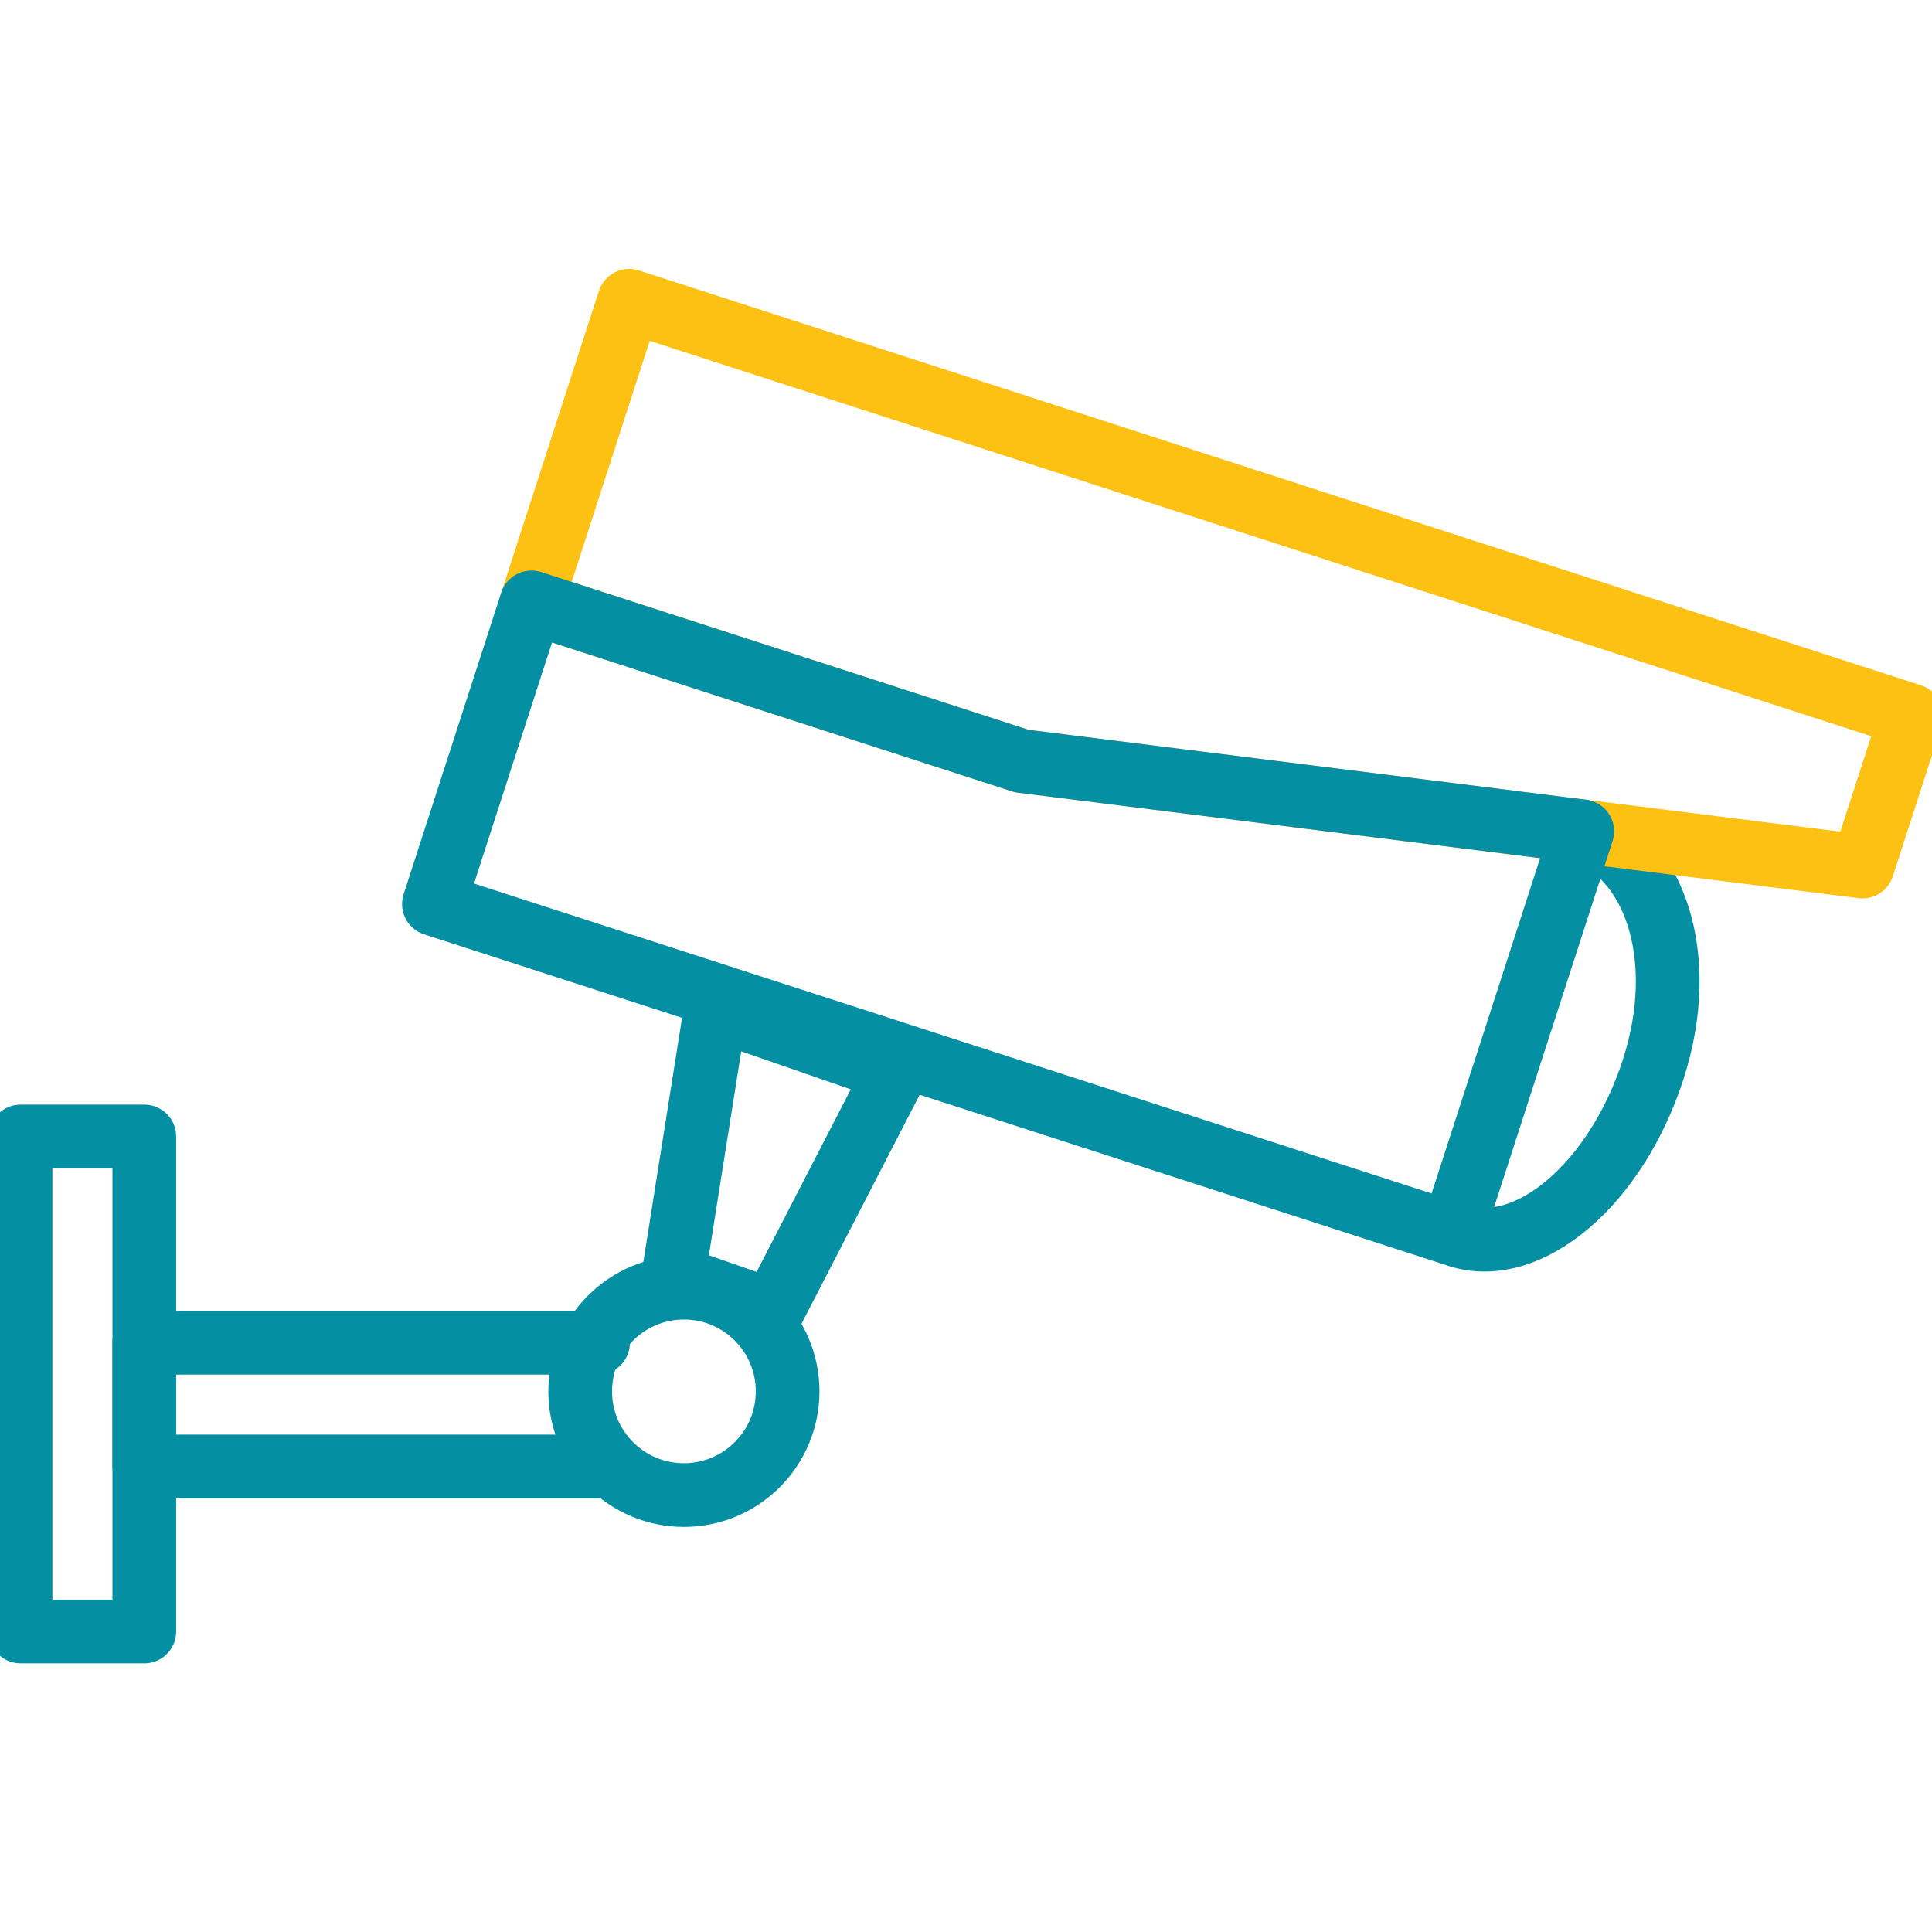 <svg width="91" height="91" viewBox="0 0 91 91" fill="none" xmlns="http://www.w3.org/2000/svg">
<g clip-path="url(#clip0_2_27606)">
<path d="M68.676 58.197C72.004 59.273 76.117 55.772 77.864 50.379C79.611 44.985 77.854 40.236 74.526 39.158" stroke="#058FA2" stroke-width="3" stroke-linecap="round" stroke-linejoin="round"/>
<path d="M29.637 14.166L90.027 33.71L87.727 40.816L48.128 35.847L25.038 28.373L29.637 14.166Z" stroke="#FDC114" stroke-width="3" stroke-linecap="round" stroke-linejoin="round"/>
<path d="M74.527 39.158L68.395 58.104L20.438 42.582L25.036 28.373L48.127 35.848L74.527 39.158Z" stroke="#058FA2" stroke-width="3" stroke-linecap="round" stroke-linejoin="round"/>
<path d="M42.199 50.46L33.712 47.515L31.711 60.132L36.374 61.753L42.199 50.46Z" stroke="#058FA2" stroke-width="3" stroke-linecap="round" stroke-linejoin="round"/>
<path d="M32.213 70.42C29.515 70.42 27.328 68.233 27.328 65.535C27.328 62.838 29.515 60.651 32.213 60.651C34.911 60.651 37.098 62.838 37.098 65.535C37.098 68.233 34.911 70.42 32.213 70.42Z" stroke="#058FA2" stroke-width="3" stroke-linecap="round" stroke-linejoin="round"/>
<path d="M28.168 63.245H6.796V69.074H28.168" stroke="#058FA2" stroke-width="3" stroke-linecap="round" stroke-linejoin="round"/>
<path d="M0.968 53.53H6.797V76.846H0.968V53.53Z" stroke="#058FA2" stroke-width="3" stroke-linecap="round" stroke-linejoin="round"/>
</g>
<defs>
<clipPath id="clip0_2_27606">
<rect width="91" height="91" fill="white" transform="matrix(-1 0 0 1 91 0)"/>
</clipPath>
</defs>
</svg>
